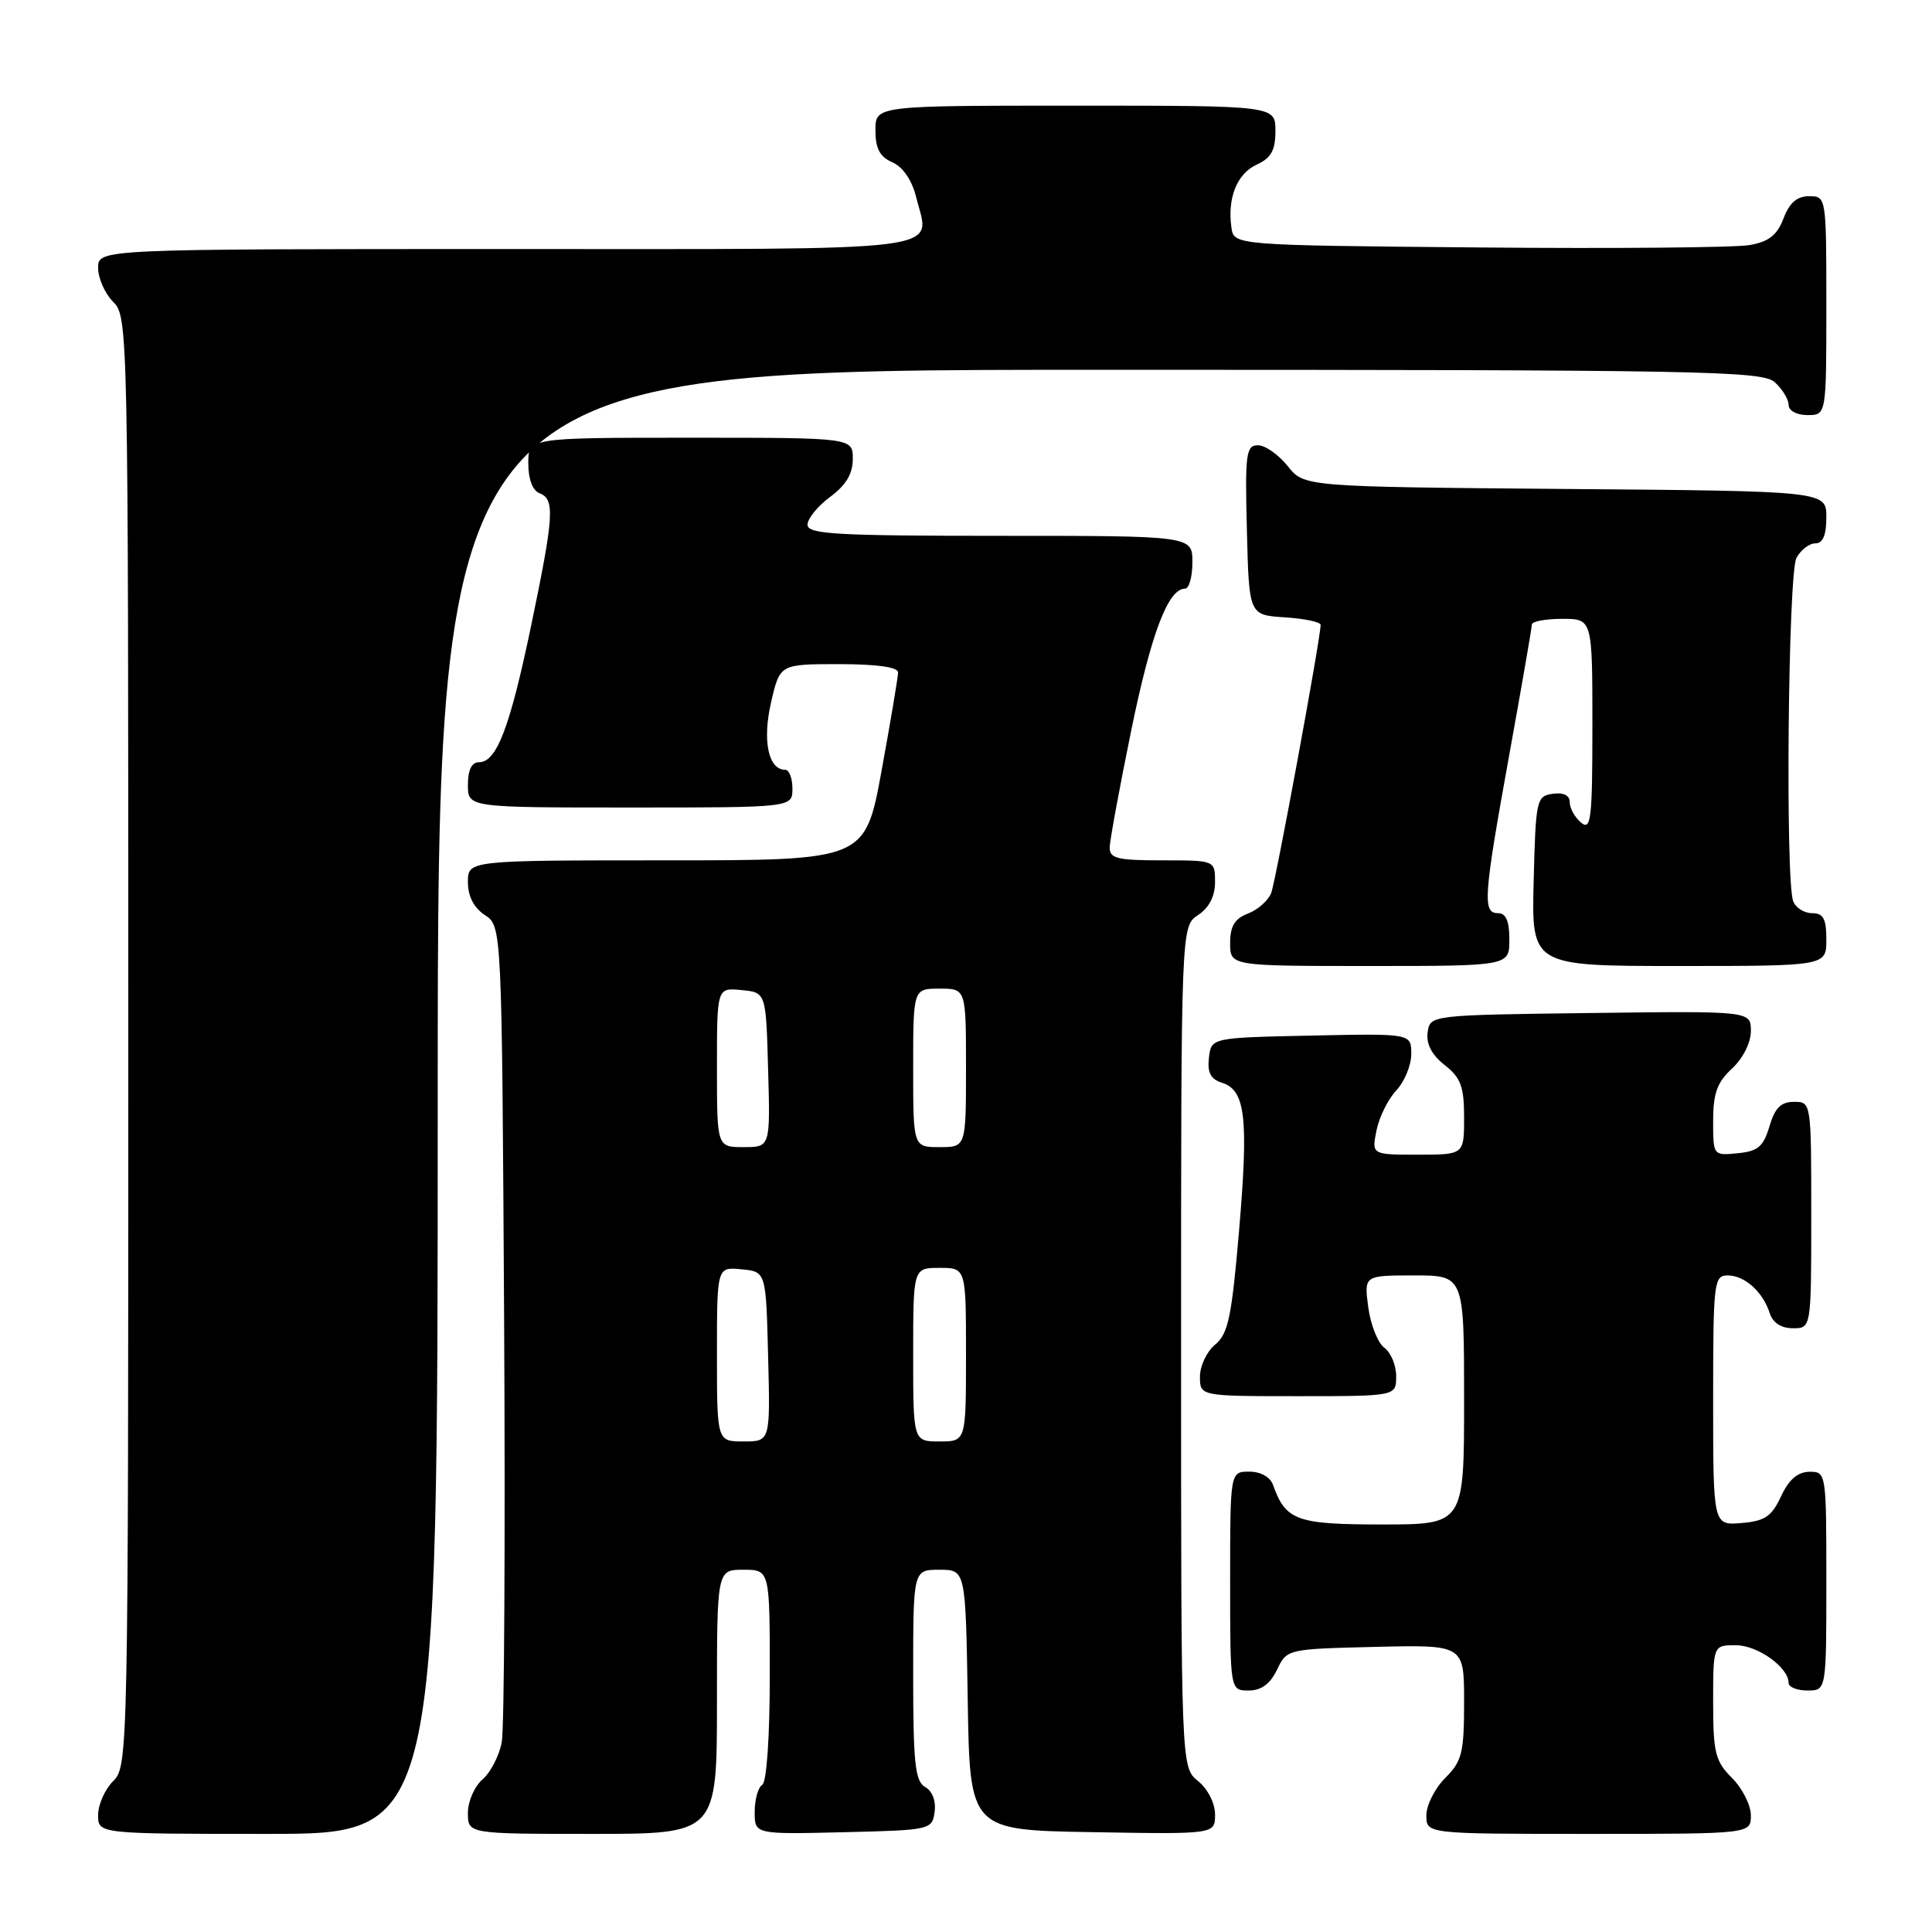 <?xml version="1.0" encoding="UTF-8" standalone="no"?>
<!DOCTYPE svg PUBLIC "-//W3C//DTD SVG 1.1//EN" "http://www.w3.org/Graphics/SVG/1.1/DTD/svg11.dtd" >
<svg xmlns="http://www.w3.org/2000/svg" xmlns:xlink="http://www.w3.org/1999/xlink" version="1.1" viewBox="0 0 256 256">
 <g >
 <path fill="currentColor"
d=" M 58.00 146.00 C 58.00 49.00 58.00 49.00 145.67 49.00 C 225.85 49.00 233.50 49.14 235.17 50.65 C 236.18 51.57 237.00 52.92 237.00 53.65 C 237.00 54.42 238.07 55.00 239.50 55.00 C 242.00 55.00 242.00 55.00 242.00 40.50 C 242.00 26.07 241.99 26.00 239.72 26.00 C 238.11 26.00 237.11 26.87 236.33 28.93 C 235.50 31.14 234.39 32.02 231.86 32.47 C 230.01 32.81 213.88 32.95 196.00 32.79 C 163.50 32.50 163.50 32.50 163.17 30.15 C 162.61 26.23 163.92 22.99 166.53 21.81 C 168.44 20.93 169.00 19.92 169.00 17.34 C 169.00 14.00 169.00 14.00 142.50 14.00 C 116.00 14.00 116.00 14.00 116.00 17.26 C 116.00 19.69 116.58 20.78 118.25 21.51 C 119.65 22.13 120.84 23.87 121.40 26.14 C 123.22 33.50 127.20 33.00 67.03 33.00 C 13.00 33.00 13.00 33.00 13.00 35.50 C 13.00 36.87 13.90 38.90 15.00 40.00 C 16.97 41.97 17.00 43.33 17.00 138.00 C 17.00 232.67 16.97 234.03 15.00 236.00 C 13.90 237.10 13.00 239.12 13.00 240.50 C 13.00 243.00 13.00 243.00 35.50 243.00 C 58.00 243.00 58.00 243.00 58.00 146.00 Z  M 95.00 225.50 C 95.00 208.00 95.00 208.00 98.50 208.00 C 102.00 208.00 102.00 208.00 102.00 221.94 C 102.00 230.16 101.59 236.14 101.00 236.50 C 100.45 236.84 100.00 238.46 100.00 240.09 C 100.00 243.06 100.00 243.06 111.75 242.78 C 123.31 242.50 123.51 242.46 123.84 240.09 C 124.04 238.64 123.54 237.32 122.59 236.79 C 121.26 236.04 121.00 233.66 121.00 221.95 C 121.00 208.00 121.00 208.00 124.48 208.00 C 127.95 208.00 127.95 208.00 128.23 225.25 C 128.50 242.50 128.50 242.50 144.75 242.77 C 161.00 243.05 161.00 243.05 161.00 240.44 C 161.00 238.93 160.04 237.05 158.75 236.00 C 156.50 234.18 156.50 234.18 156.50 178.46 C 156.50 122.74 156.50 122.74 158.75 121.25 C 160.22 120.28 161.00 118.75 161.00 116.88 C 161.00 114.00 161.00 114.00 154.00 114.00 C 147.98 114.00 147.01 113.75 147.04 112.25 C 147.07 111.29 148.35 104.34 149.89 96.80 C 152.54 83.90 154.78 78.00 157.02 78.00 C 157.56 78.00 158.00 76.42 158.00 74.50 C 158.00 71.00 158.00 71.00 132.50 71.00 C 110.73 71.00 107.00 70.78 107.00 69.53 C 107.00 68.72 108.35 67.06 110.00 65.84 C 112.10 64.29 113.00 62.78 113.00 60.81 C 113.00 58.00 113.00 58.00 91.50 58.00 C 70.00 58.00 70.00 58.00 70.00 61.39 C 70.00 63.49 70.57 65.01 71.50 65.36 C 73.55 66.15 73.41 68.33 70.38 82.90 C 67.56 96.42 65.81 101.00 63.47 101.00 C 62.50 101.00 62.00 102.02 62.00 104.00 C 62.00 107.00 62.00 107.00 83.50 107.00 C 105.00 107.00 105.00 107.00 105.00 104.50 C 105.00 103.12 104.57 102.00 104.04 102.00 C 101.81 102.00 101.00 98.14 102.17 93.07 C 103.34 88.00 103.34 88.00 111.17 88.00 C 116.14 88.00 119.00 88.40 119.00 89.09 C 119.00 89.68 118.02 95.53 116.82 102.09 C 114.64 114.00 114.64 114.00 88.32 114.00 C 62.00 114.00 62.00 114.00 62.00 116.88 C 62.00 118.75 62.78 120.28 64.25 121.25 C 66.50 122.74 66.50 122.74 66.80 175.12 C 66.96 203.93 66.82 228.99 66.49 230.81 C 66.16 232.63 65.01 234.86 63.94 235.78 C 62.87 236.70 62.00 238.69 62.00 240.22 C 62.00 243.00 62.00 243.00 78.50 243.00 C 95.00 243.00 95.00 243.00 95.00 225.50 Z  M 232.00 240.55 C 232.00 239.20 230.88 236.97 229.50 235.59 C 227.28 233.37 227.00 232.26 227.00 225.55 C 227.00 218.00 227.00 218.00 230.00 218.00 C 232.90 218.00 237.00 220.93 237.00 223.00 C 237.00 223.55 238.12 224.00 239.50 224.00 C 242.00 224.00 242.00 224.00 242.00 209.50 C 242.00 195.12 241.98 195.00 239.75 195.02 C 238.20 195.04 237.03 196.05 236.00 198.27 C 234.75 200.95 233.86 201.55 230.75 201.81 C 227.00 202.12 227.00 202.12 227.00 185.56 C 227.00 169.87 227.10 169.00 228.93 169.00 C 231.18 169.00 233.60 171.18 234.50 174.01 C 234.91 175.28 236.02 176.00 237.57 176.00 C 240.00 176.00 240.00 176.00 240.00 161.00 C 240.00 146.03 240.00 146.00 237.71 146.00 C 235.98 146.00 235.18 146.81 234.46 149.25 C 233.66 151.94 232.94 152.55 230.25 152.81 C 227.01 153.13 227.00 153.12 227.00 148.52 C 227.00 144.88 227.53 143.41 229.50 141.59 C 230.96 140.24 232.00 138.16 232.00 136.62 C 232.00 133.96 232.00 133.96 210.75 134.23 C 189.50 134.50 189.50 134.50 189.17 136.80 C 188.96 138.33 189.71 139.77 191.42 141.12 C 193.57 142.81 194.00 143.97 194.00 148.07 C 194.00 153.00 194.00 153.00 187.88 153.00 C 181.75 153.00 181.75 153.00 182.39 149.80 C 182.74 148.04 183.92 145.65 185.02 144.48 C 186.11 143.32 187.00 141.15 187.00 139.66 C 187.00 136.94 187.00 136.94 173.75 137.22 C 160.50 137.50 160.50 137.50 160.19 140.16 C 159.96 142.13 160.42 143.00 161.94 143.48 C 165.03 144.46 165.45 148.13 164.19 162.99 C 163.21 174.50 162.74 176.75 161.02 178.16 C 159.91 179.07 159.00 180.99 159.00 182.41 C 159.00 185.00 159.00 185.00 172.00 185.00 C 185.00 185.00 185.00 185.00 185.00 182.36 C 185.00 180.91 184.30 179.21 183.43 178.58 C 182.57 177.95 181.61 175.53 181.30 173.21 C 180.74 169.00 180.74 169.00 187.37 169.00 C 194.00 169.00 194.00 169.00 194.00 185.50 C 194.00 202.00 194.00 202.00 183.15 202.00 C 171.79 202.00 170.36 201.48 168.68 196.75 C 168.31 195.71 167.04 195.00 165.53 195.00 C 163.00 195.00 163.00 195.00 163.00 209.50 C 163.00 224.00 163.00 224.00 165.45 224.00 C 167.13 224.00 168.30 223.14 169.21 221.25 C 170.52 218.51 170.56 218.50 182.26 218.22 C 194.00 217.94 194.00 217.94 194.00 225.51 C 194.00 232.26 193.73 233.36 191.50 235.59 C 190.12 236.97 189.00 239.20 189.00 240.55 C 189.00 243.00 189.00 243.00 210.50 243.00 C 232.00 243.00 232.00 243.00 232.00 240.55 Z  M 200.00 124.50 C 200.00 122.06 199.55 121.00 198.50 121.00 C 196.42 121.00 196.56 118.93 199.99 100.00 C 201.63 90.92 202.98 83.16 202.98 82.75 C 202.99 82.34 204.80 82.00 207.00 82.00 C 211.00 82.00 211.00 82.00 211.00 96.12 C 211.00 108.56 210.82 110.10 209.50 109.00 C 208.68 108.32 208.00 107.10 208.00 106.31 C 208.00 105.38 207.19 104.98 205.75 105.18 C 203.59 105.49 203.49 105.94 203.22 116.75 C 202.93 128.00 202.93 128.00 222.47 128.00 C 242.00 128.00 242.00 128.00 242.00 124.50 C 242.00 121.73 241.60 121.00 240.11 121.00 C 239.07 121.00 237.94 120.29 237.61 119.42 C 236.55 116.65 236.93 76.00 238.04 73.93 C 238.60 72.87 239.73 72.00 240.54 72.00 C 241.54 72.00 242.00 70.91 242.00 68.54 C 242.00 65.07 242.00 65.07 207.40 64.79 C 172.81 64.50 172.81 64.50 170.62 61.75 C 169.41 60.24 167.64 59.00 166.68 59.00 C 165.11 59.00 164.96 60.11 165.22 70.25 C 165.50 81.50 165.50 81.50 170.25 81.80 C 172.86 81.97 174.99 82.42 174.99 82.80 C 174.96 84.73 169.05 116.75 168.44 118.33 C 168.05 119.33 166.66 120.56 165.36 121.05 C 163.60 121.72 163.00 122.72 163.00 124.98 C 163.00 128.00 163.00 128.00 181.50 128.00 C 200.00 128.00 200.00 128.00 200.00 124.50 Z  M 95.00 179.44 C 95.00 167.87 95.00 167.87 98.25 168.19 C 101.50 168.50 101.50 168.50 101.78 179.75 C 102.07 191.00 102.07 191.00 98.53 191.00 C 95.00 191.00 95.00 191.00 95.00 179.44 Z  M 121.00 179.50 C 121.00 168.00 121.00 168.00 124.50 168.00 C 128.00 168.00 128.00 168.00 128.00 179.50 C 128.00 191.00 128.00 191.00 124.50 191.00 C 121.00 191.00 121.00 191.00 121.00 179.50 Z  M 95.00 141.44 C 95.00 130.87 95.00 130.87 98.25 131.19 C 101.50 131.50 101.50 131.50 101.78 141.75 C 102.07 152.00 102.07 152.00 98.53 152.00 C 95.00 152.00 95.00 152.00 95.00 141.44 Z  M 121.00 141.50 C 121.00 131.00 121.00 131.00 124.50 131.00 C 128.00 131.00 128.00 131.00 128.00 141.50 C 128.00 152.00 128.00 152.00 124.50 152.00 C 121.00 152.00 121.00 152.00 121.00 141.50 Z "/>
</g>
</svg>